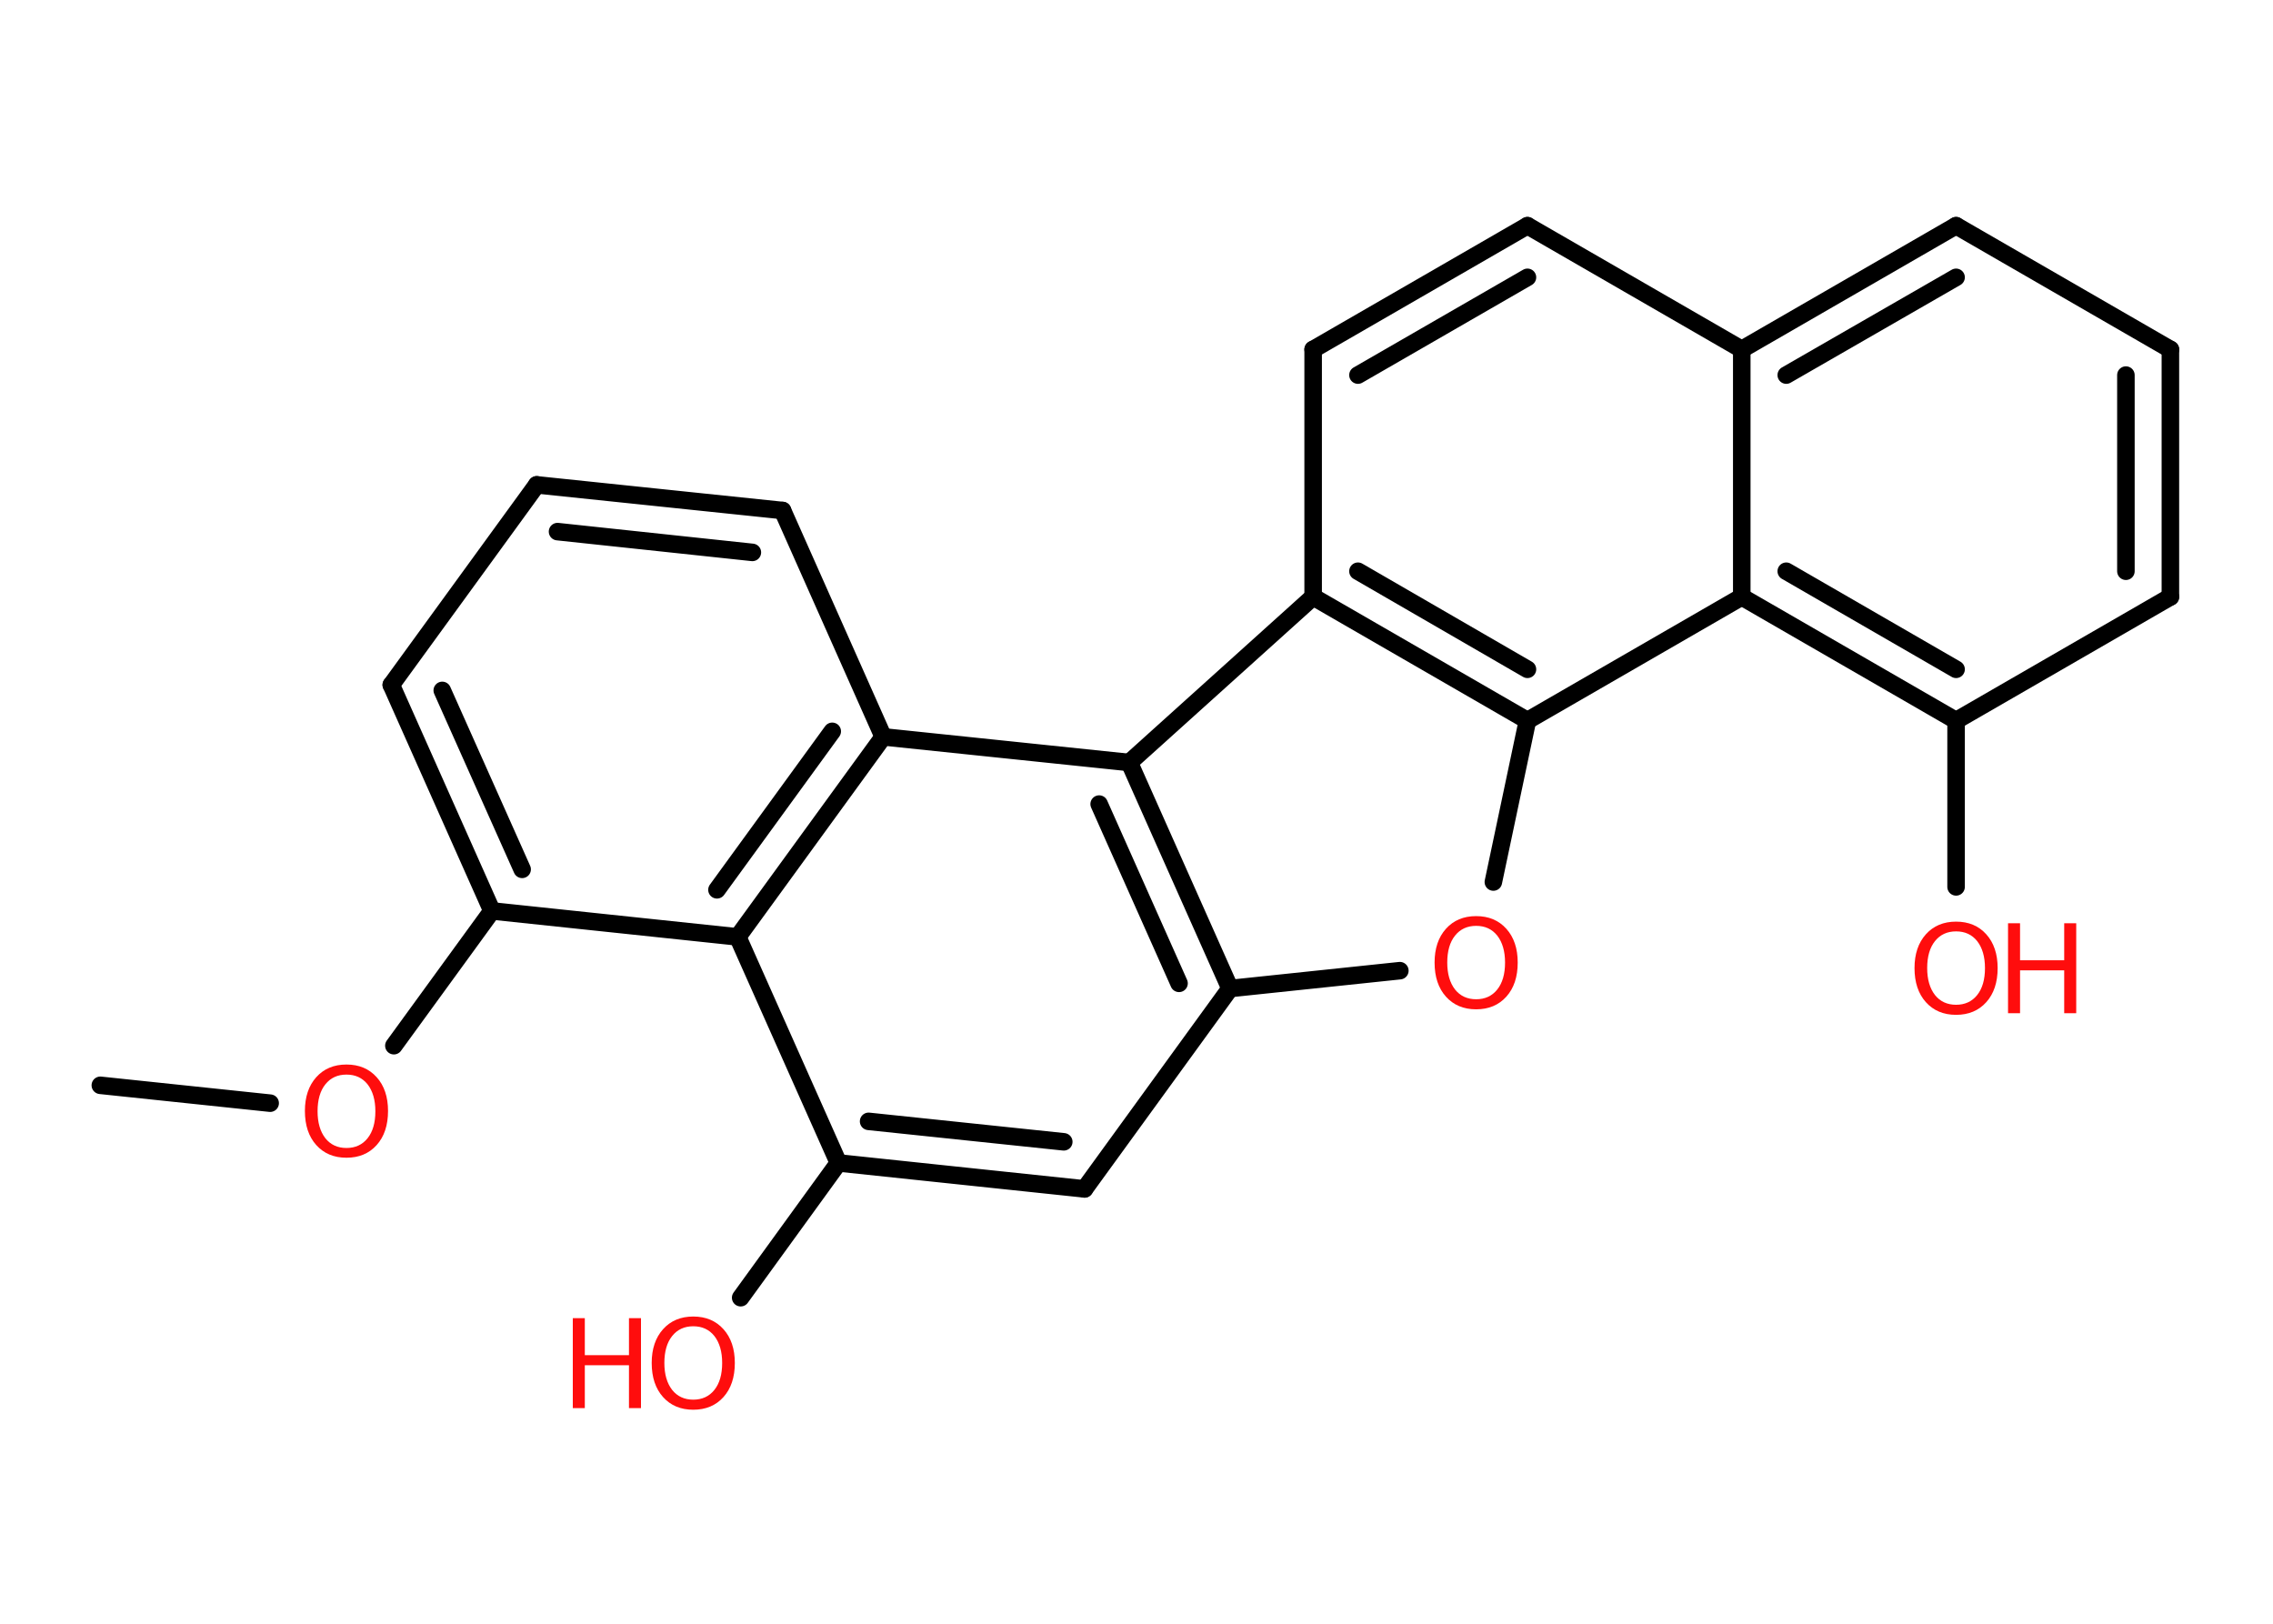 <?xml version='1.0' encoding='UTF-8'?>
<!DOCTYPE svg PUBLIC "-//W3C//DTD SVG 1.1//EN" "http://www.w3.org/Graphics/SVG/1.1/DTD/svg11.dtd">
<svg version='1.2' xmlns='http://www.w3.org/2000/svg' xmlns:xlink='http://www.w3.org/1999/xlink' width='70.0mm' height='50.0mm' viewBox='0 0 70.0 50.0'>
  <desc>Generated by the Chemistry Development Kit (http://github.com/cdk)</desc>
  <g stroke-linecap='round' stroke-linejoin='round' stroke='#000000' stroke-width='.54' fill='#FF0D0D'>
    <rect x='.0' y='.0' width='70.0' height='50.0' fill='#FFFFFF' stroke='none'/>
    <g id='mol1' class='mol'>
      <line id='mol1bnd1' class='bond' x1='3.09' y1='33.42' x2='8.32' y2='33.97'/>
      <line id='mol1bnd2' class='bond' x1='12.13' y1='32.2' x2='15.15' y2='28.05'/>
      <g id='mol1bnd3' class='bond'>
        <line x1='12.05' y1='21.09' x2='15.15' y2='28.05'/>
        <line x1='13.62' y1='21.26' x2='16.08' y2='26.77'/>
      </g>
      <line id='mol1bnd4' class='bond' x1='12.05' y1='21.09' x2='16.53' y2='14.93'/>
      <g id='mol1bnd5' class='bond'>
        <line x1='24.1' y1='15.72' x2='16.53' y2='14.93'/>
        <line x1='23.17' y1='17.01' x2='17.17' y2='16.37'/>
      </g>
      <line id='mol1bnd6' class='bond' x1='24.1' y1='15.72' x2='27.2' y2='22.69'/>
      <g id='mol1bnd7' class='bond'>
        <line x1='22.72' y1='28.85' x2='27.2' y2='22.69'/>
        <line x1='22.08' y1='27.4' x2='25.63' y2='22.52'/>
      </g>
      <line id='mol1bnd8' class='bond' x1='15.15' y1='28.05' x2='22.72' y2='28.85'/>
      <line id='mol1bnd9' class='bond' x1='22.72' y1='28.85' x2='25.82' y2='35.81'/>
      <line id='mol1bnd10' class='bond' x1='25.82' y1='35.81' x2='22.81' y2='39.96'/>
      <g id='mol1bnd11' class='bond'>
        <line x1='25.82' y1='35.81' x2='33.4' y2='36.61'/>
        <line x1='26.75' y1='34.53' x2='32.76' y2='35.16'/>
      </g>
      <line id='mol1bnd12' class='bond' x1='33.4' y1='36.61' x2='37.88' y2='30.44'/>
      <line id='mol1bnd13' class='bond' x1='37.88' y1='30.44' x2='43.11' y2='29.89'/>
      <line id='mol1bnd14' class='bond' x1='45.99' y1='27.16' x2='47.04' y2='22.19'/>
      <g id='mol1bnd15' class='bond'>
        <line x1='40.44' y1='18.38' x2='47.04' y2='22.19'/>
        <line x1='41.82' y1='17.59' x2='47.04' y2='20.61'/>
      </g>
      <line id='mol1bnd16' class='bond' x1='40.44' y1='18.38' x2='40.44' y2='10.76'/>
      <g id='mol1bnd17' class='bond'>
        <line x1='47.04' y1='6.95' x2='40.44' y2='10.76'/>
        <line x1='47.04' y1='8.54' x2='41.82' y2='11.55'/>
      </g>
      <line id='mol1bnd18' class='bond' x1='47.04' y1='6.95' x2='53.64' y2='10.76'/>
      <g id='mol1bnd19' class='bond'>
        <line x1='60.24' y1='6.95' x2='53.64' y2='10.76'/>
        <line x1='60.24' y1='8.54' x2='55.01' y2='11.55'/>
      </g>
      <line id='mol1bnd20' class='bond' x1='60.24' y1='6.95' x2='66.84' y2='10.76'/>
      <g id='mol1bnd21' class='bond'>
        <line x1='66.84' y1='18.38' x2='66.84' y2='10.76'/>
        <line x1='65.47' y1='17.59' x2='65.47' y2='11.55'/>
      </g>
      <line id='mol1bnd22' class='bond' x1='66.84' y1='18.38' x2='60.24' y2='22.19'/>
      <line id='mol1bnd23' class='bond' x1='60.24' y1='22.19' x2='60.24' y2='27.31'/>
      <g id='mol1bnd24' class='bond'>
        <line x1='53.64' y1='18.38' x2='60.24' y2='22.19'/>
        <line x1='55.01' y1='17.59' x2='60.24' y2='20.61'/>
      </g>
      <line id='mol1bnd25' class='bond' x1='53.64' y1='10.76' x2='53.64' y2='18.38'/>
      <line id='mol1bnd26' class='bond' x1='47.04' y1='22.19' x2='53.64' y2='18.38'/>
      <line id='mol1bnd27' class='bond' x1='40.44' y1='18.38' x2='34.78' y2='23.48'/>
      <g id='mol1bnd28' class='bond'>
        <line x1='37.88' y1='30.44' x2='34.78' y2='23.48'/>
        <line x1='36.31' y1='30.28' x2='33.85' y2='24.76'/>
      </g>
      <line id='mol1bnd29' class='bond' x1='27.2' y1='22.69' x2='34.78' y2='23.48'/>
      <path id='mol1atm2' class='atom' d='M10.67 33.09q-.41 .0 -.65 .3q-.24 .3 -.24 .83q.0 .52 .24 .83q.24 .3 .65 .3q.41 .0 .65 -.3q.24 -.3 .24 -.83q.0 -.52 -.24 -.83q-.24 -.3 -.65 -.3zM10.67 32.78q.58 .0 .93 .39q.35 .39 .35 1.04q.0 .66 -.35 1.05q-.35 .39 -.93 .39q-.58 .0 -.93 -.39q-.35 -.39 -.35 -1.05q.0 -.65 .35 -1.04q.35 -.39 .93 -.39z' stroke='none'/>
      <g id='mol1atm10' class='atom'>
        <path d='M21.35 40.84q-.41 .0 -.65 .3q-.24 .3 -.24 .83q.0 .52 .24 .83q.24 .3 .65 .3q.41 .0 .65 -.3q.24 -.3 .24 -.83q.0 -.52 -.24 -.83q-.24 -.3 -.65 -.3zM21.35 40.54q.58 .0 .93 .39q.35 .39 .35 1.04q.0 .66 -.35 1.05q-.35 .39 -.93 .39q-.58 .0 -.93 -.39q-.35 -.39 -.35 -1.05q.0 -.65 .35 -1.04q.35 -.39 .93 -.39z' stroke='none'/>
        <path d='M17.64 40.59h.37v1.14h1.36v-1.14h.37v2.77h-.37v-1.32h-1.36v1.32h-.37v-2.77z' stroke='none'/>
      </g>
      <path id='mol1atm13' class='atom' d='M45.46 28.51q-.41 .0 -.65 .3q-.24 .3 -.24 .83q.0 .52 .24 .83q.24 .3 .65 .3q.41 .0 .65 -.3q.24 -.3 .24 -.83q.0 -.52 -.24 -.83q-.24 -.3 -.65 -.3zM45.46 28.21q.58 .0 .93 .39q.35 .39 .35 1.04q.0 .66 -.35 1.05q-.35 .39 -.93 .39q-.58 .0 -.93 -.39q-.35 -.39 -.35 -1.05q.0 -.65 .35 -1.04q.35 -.39 .93 -.39z' stroke='none'/>
      <g id='mol1atm23' class='atom'>
        <path d='M60.24 28.68q-.41 .0 -.65 .3q-.24 .3 -.24 .83q.0 .52 .24 .83q.24 .3 .65 .3q.41 .0 .65 -.3q.24 -.3 .24 -.83q.0 -.52 -.24 -.83q-.24 -.3 -.65 -.3zM60.24 28.38q.58 .0 .93 .39q.35 .39 .35 1.04q.0 .66 -.35 1.05q-.35 .39 -.93 .39q-.58 .0 -.93 -.39q-.35 -.39 -.35 -1.05q.0 -.65 .35 -1.04q.35 -.39 .93 -.39z' stroke='none'/>
        <path d='M61.84 28.43h.37v1.14h1.36v-1.14h.37v2.77h-.37v-1.32h-1.36v1.32h-.37v-2.77z' stroke='none'/>
      </g>
    </g>
  </g>
</svg>
